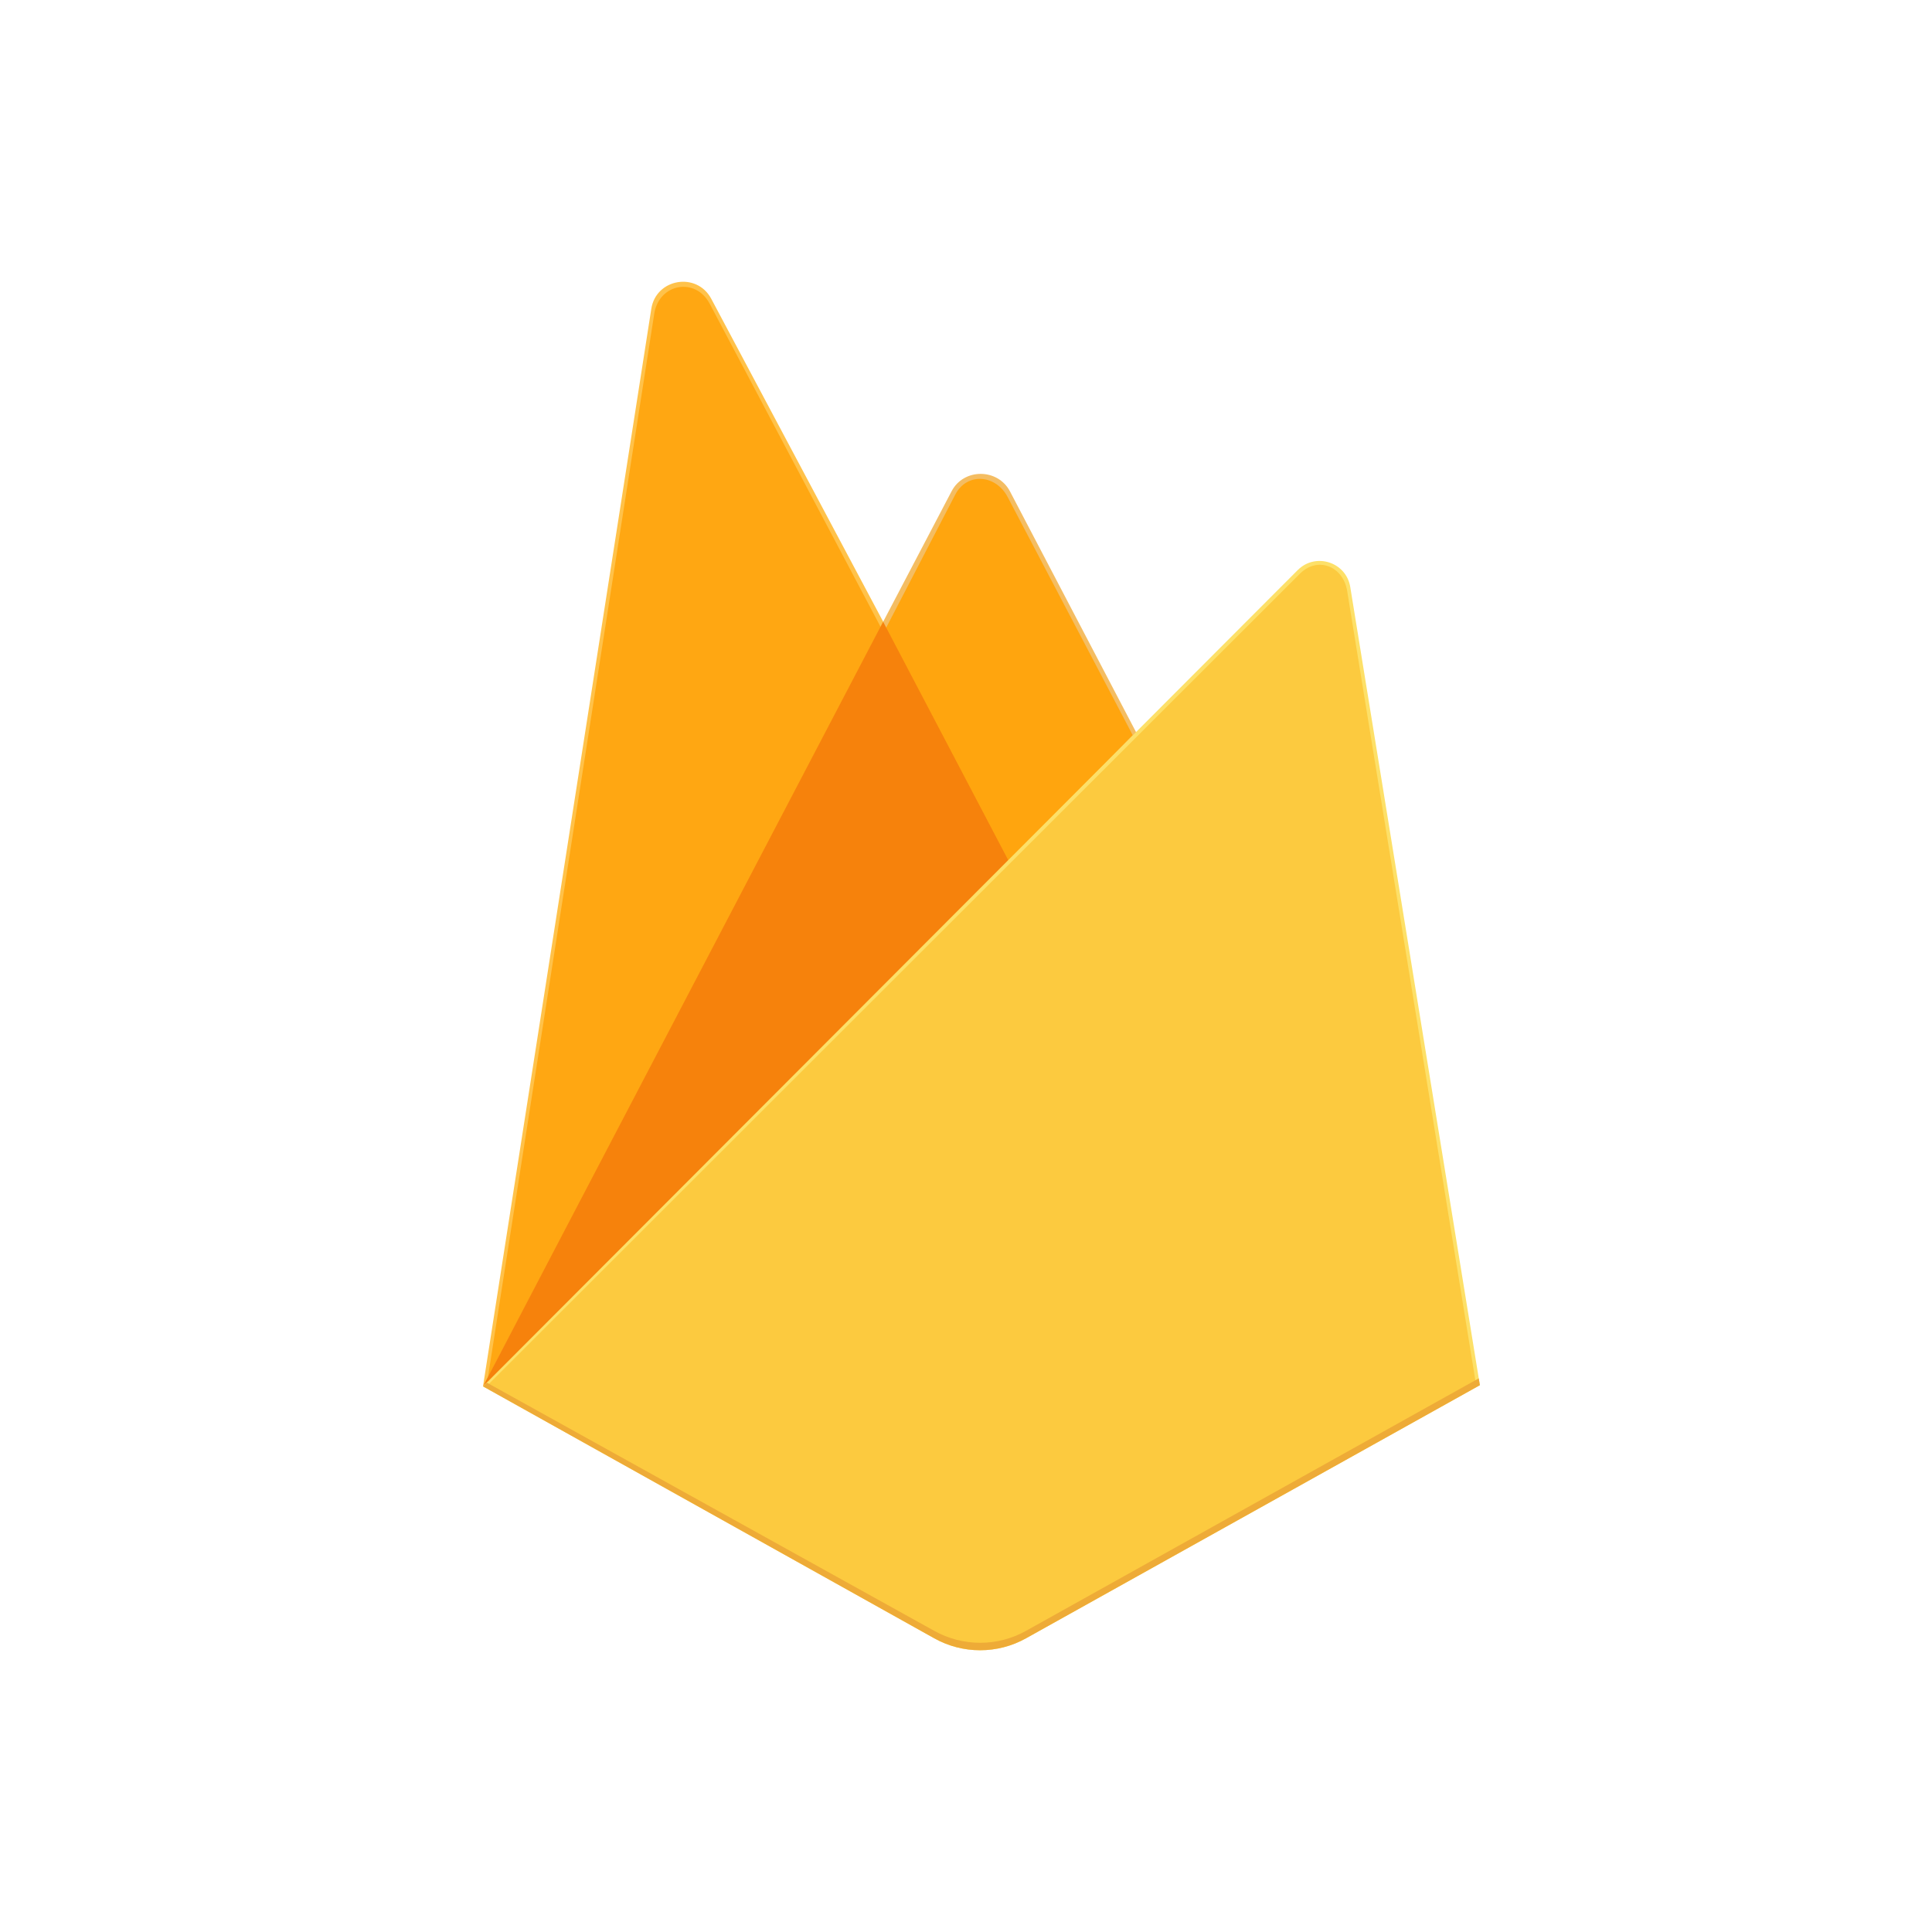 <svg width="48" height="48" viewBox="0 0 48 48" fill="none" xmlns="http://www.w3.org/2000/svg">
<mask id="mask0_2595_1391" style="mask-type:alpha" maskUnits="userSpaceOnUse" x="0" y="0" width="48" height="48">
<rect width="48" height="48" rx="14" fill="#C4C4C4"/>
</mask>
<g mask="url(#mask0_2595_1391)">
<path d="M12 34.444L12.206 34.155L21.942 15.68L21.963 15.485L17.671 7.423C17.311 6.747 16.299 6.918 16.181 7.674L12 34.444Z" fill="#FFC24A"/>
<path d="M12.122 34.224L12.278 33.92L21.912 15.639L17.631 7.544C17.275 6.875 16.372 7.046 16.255 7.794L12.122 34.224Z" fill="#FFA712"/>
<path d="M25.093 21.583L28.288 18.31L25.092 12.207C24.788 11.63 23.941 11.628 23.641 12.207L21.933 15.464V15.742L25.092 21.583H25.093Z" fill="#F4BD62"/>
<path d="M25.035 21.447L28.142 18.265L25.035 12.349C24.74 11.787 24.023 11.729 23.731 12.292L22.014 15.6L21.963 15.769L25.035 21.447Z" fill="#FFA50E"/>
<path d="M12 34.444L12.093 34.35L12.432 34.212L24.891 21.8L25.049 21.37L21.941 15.447L12 34.444Z" fill="#F6820C"/>
<path d="M25.491 40.704L36.767 34.415L33.547 14.584C33.446 13.964 32.685 13.719 32.241 14.164L12 34.444L23.211 40.703C23.559 40.898 23.952 41 24.351 41C24.75 41 25.143 40.898 25.491 40.704Z" fill="#FDE068"/>
<path d="M36.666 34.363L33.47 14.682C33.37 14.067 32.737 13.812 32.297 14.253L12.125 34.405L23.213 40.603C23.559 40.796 23.948 40.897 24.344 40.897C24.74 40.898 25.13 40.796 25.476 40.603L36.666 34.362L36.666 34.363Z" fill="#FCCA3F"/>
<path d="M25.491 40.518C25.142 40.713 24.75 40.815 24.351 40.815C23.952 40.814 23.559 40.712 23.211 40.518L12.09 34.348L12 34.444L23.211 40.703C23.559 40.898 23.952 41 24.351 41C24.75 41 25.143 40.898 25.491 40.703L36.767 34.415L36.739 34.245L25.491 40.518L25.491 40.518Z" fill="#EEAB37"/>
</g>
</svg>
